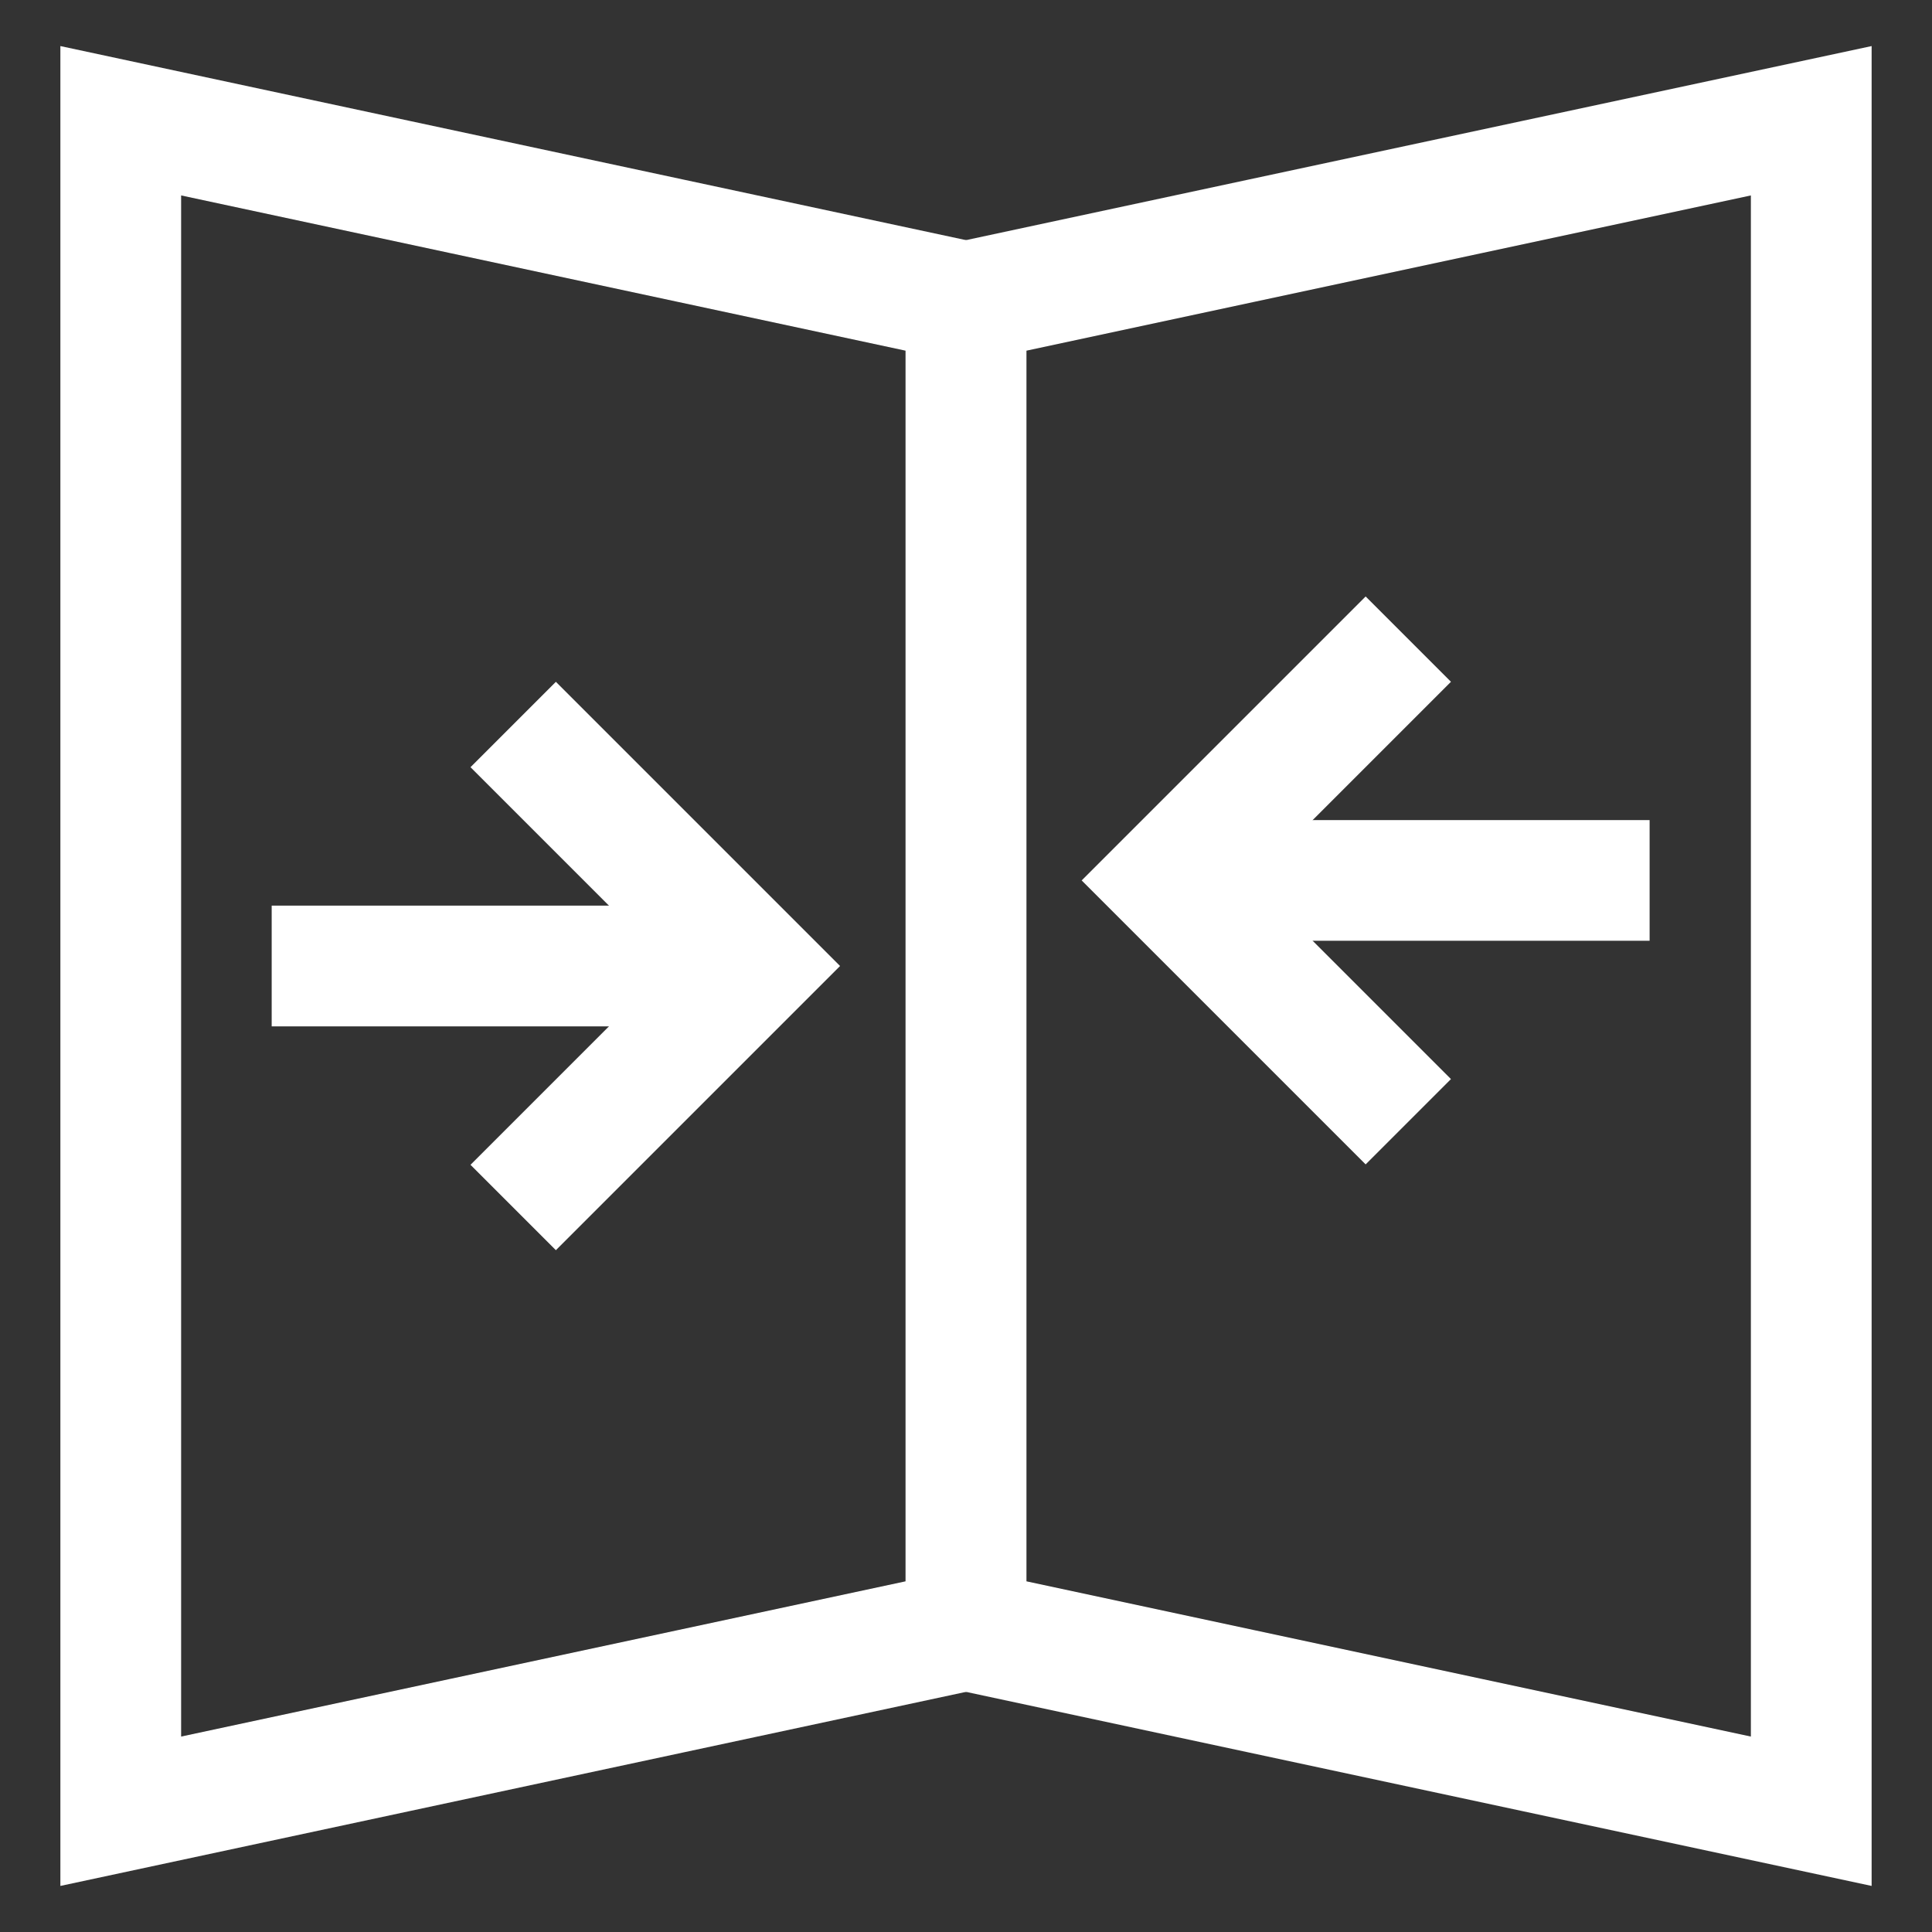 <?xml version="1.0" ?>
<svg height="16" id="svg3755" version="1.1" width="16" xmlns="http://www.w3.org/2000/svg" xmlns:cc="http://creativecommons.org/ns#" xmlns:dc="http://purl.org/dc/elements/1.1/" xmlns:inkscape="http://www.inkscape.org/namespaces/inkscape" xmlns:rdf="http://www.w3.org/1999/02/22-rdf-syntax-ns#" xmlns:sodipodi="http://sodipodi.sourceforge.net/DTD/sodipodi-0.dtd" xmlns:svg="http://www.w3.org/2000/svg">
	<rect width="100%" height="100%" fill="#333333" stroke="none"/>
	<defs id="defs3757"/>
	<g id="layer1" transform="translate(0,-1036.362)">
		<rect height="16" id="rect4482" style="fill:none;fill-opacity:1;stroke:none" width="16" x="0" y="1036.362"/>
		<path d="m 15,1037.362 -7,1.5 0,11 7,1.5 z" id="path4295-4" style="fill:none;stroke:#FFFFFF;stroke-width:1px;stroke-linecap:butt;stroke-linejoin:miter;stroke-opacity:1"/>
		<g id="g3015">
			<path d="M 1,1 8,2.5 8,13.5 1,15 z" id="path4295" style="fill:none;stroke:#FFFFFF;stroke-width:1px;stroke-linecap:butt;stroke-linejoin:miter;stroke-opacity:1" transform="translate(0,1036.362)"/>
			<g id="g4414" transform="translate(16.25,1)">
				<path d="m -12,9 2,-2 -2,-2" id="path4410" style="fill:none;stroke:#FFFFFF;stroke-width:1px;stroke-linecap:butt;stroke-linejoin:miter;stroke-opacity:1" transform="translate(0,1036.362)"/>
				<path d="m -14,7 3.5,0" id="path4412" style="fill:none;stroke:#FFFFFF;stroke-width:1px;stroke-linecap:butt;stroke-linejoin:miter;stroke-opacity:1" transform="translate(0,1036.362)"/>
			</g>
		</g>
		<g id="g3010" transform="matrix(0.976,-0.216,0.216,0.976,-226.105,27.374)">
			<g id="g4414-4" transform="matrix(-0.976,-0.216,-0.216,0.976,226.209,23.135)">
				<path d="m -12,9 2,-2 -2,-2" id="path4410-8" style="fill:none;stroke:#FFFFFF;stroke-width:1px;stroke-linecap:butt;stroke-linejoin:miter;stroke-opacity:1" transform="translate(0,1036.362)"/>
				<path d="m -14,7 3.5,0" id="path4412-8" style="fill:none;stroke:#FFFFFF;stroke-width:1px;stroke-linecap:butt;stroke-linejoin:miter;stroke-opacity:1" transform="translate(0,1036.362)"/>
			</g>
		</g>
	</g>
</svg>